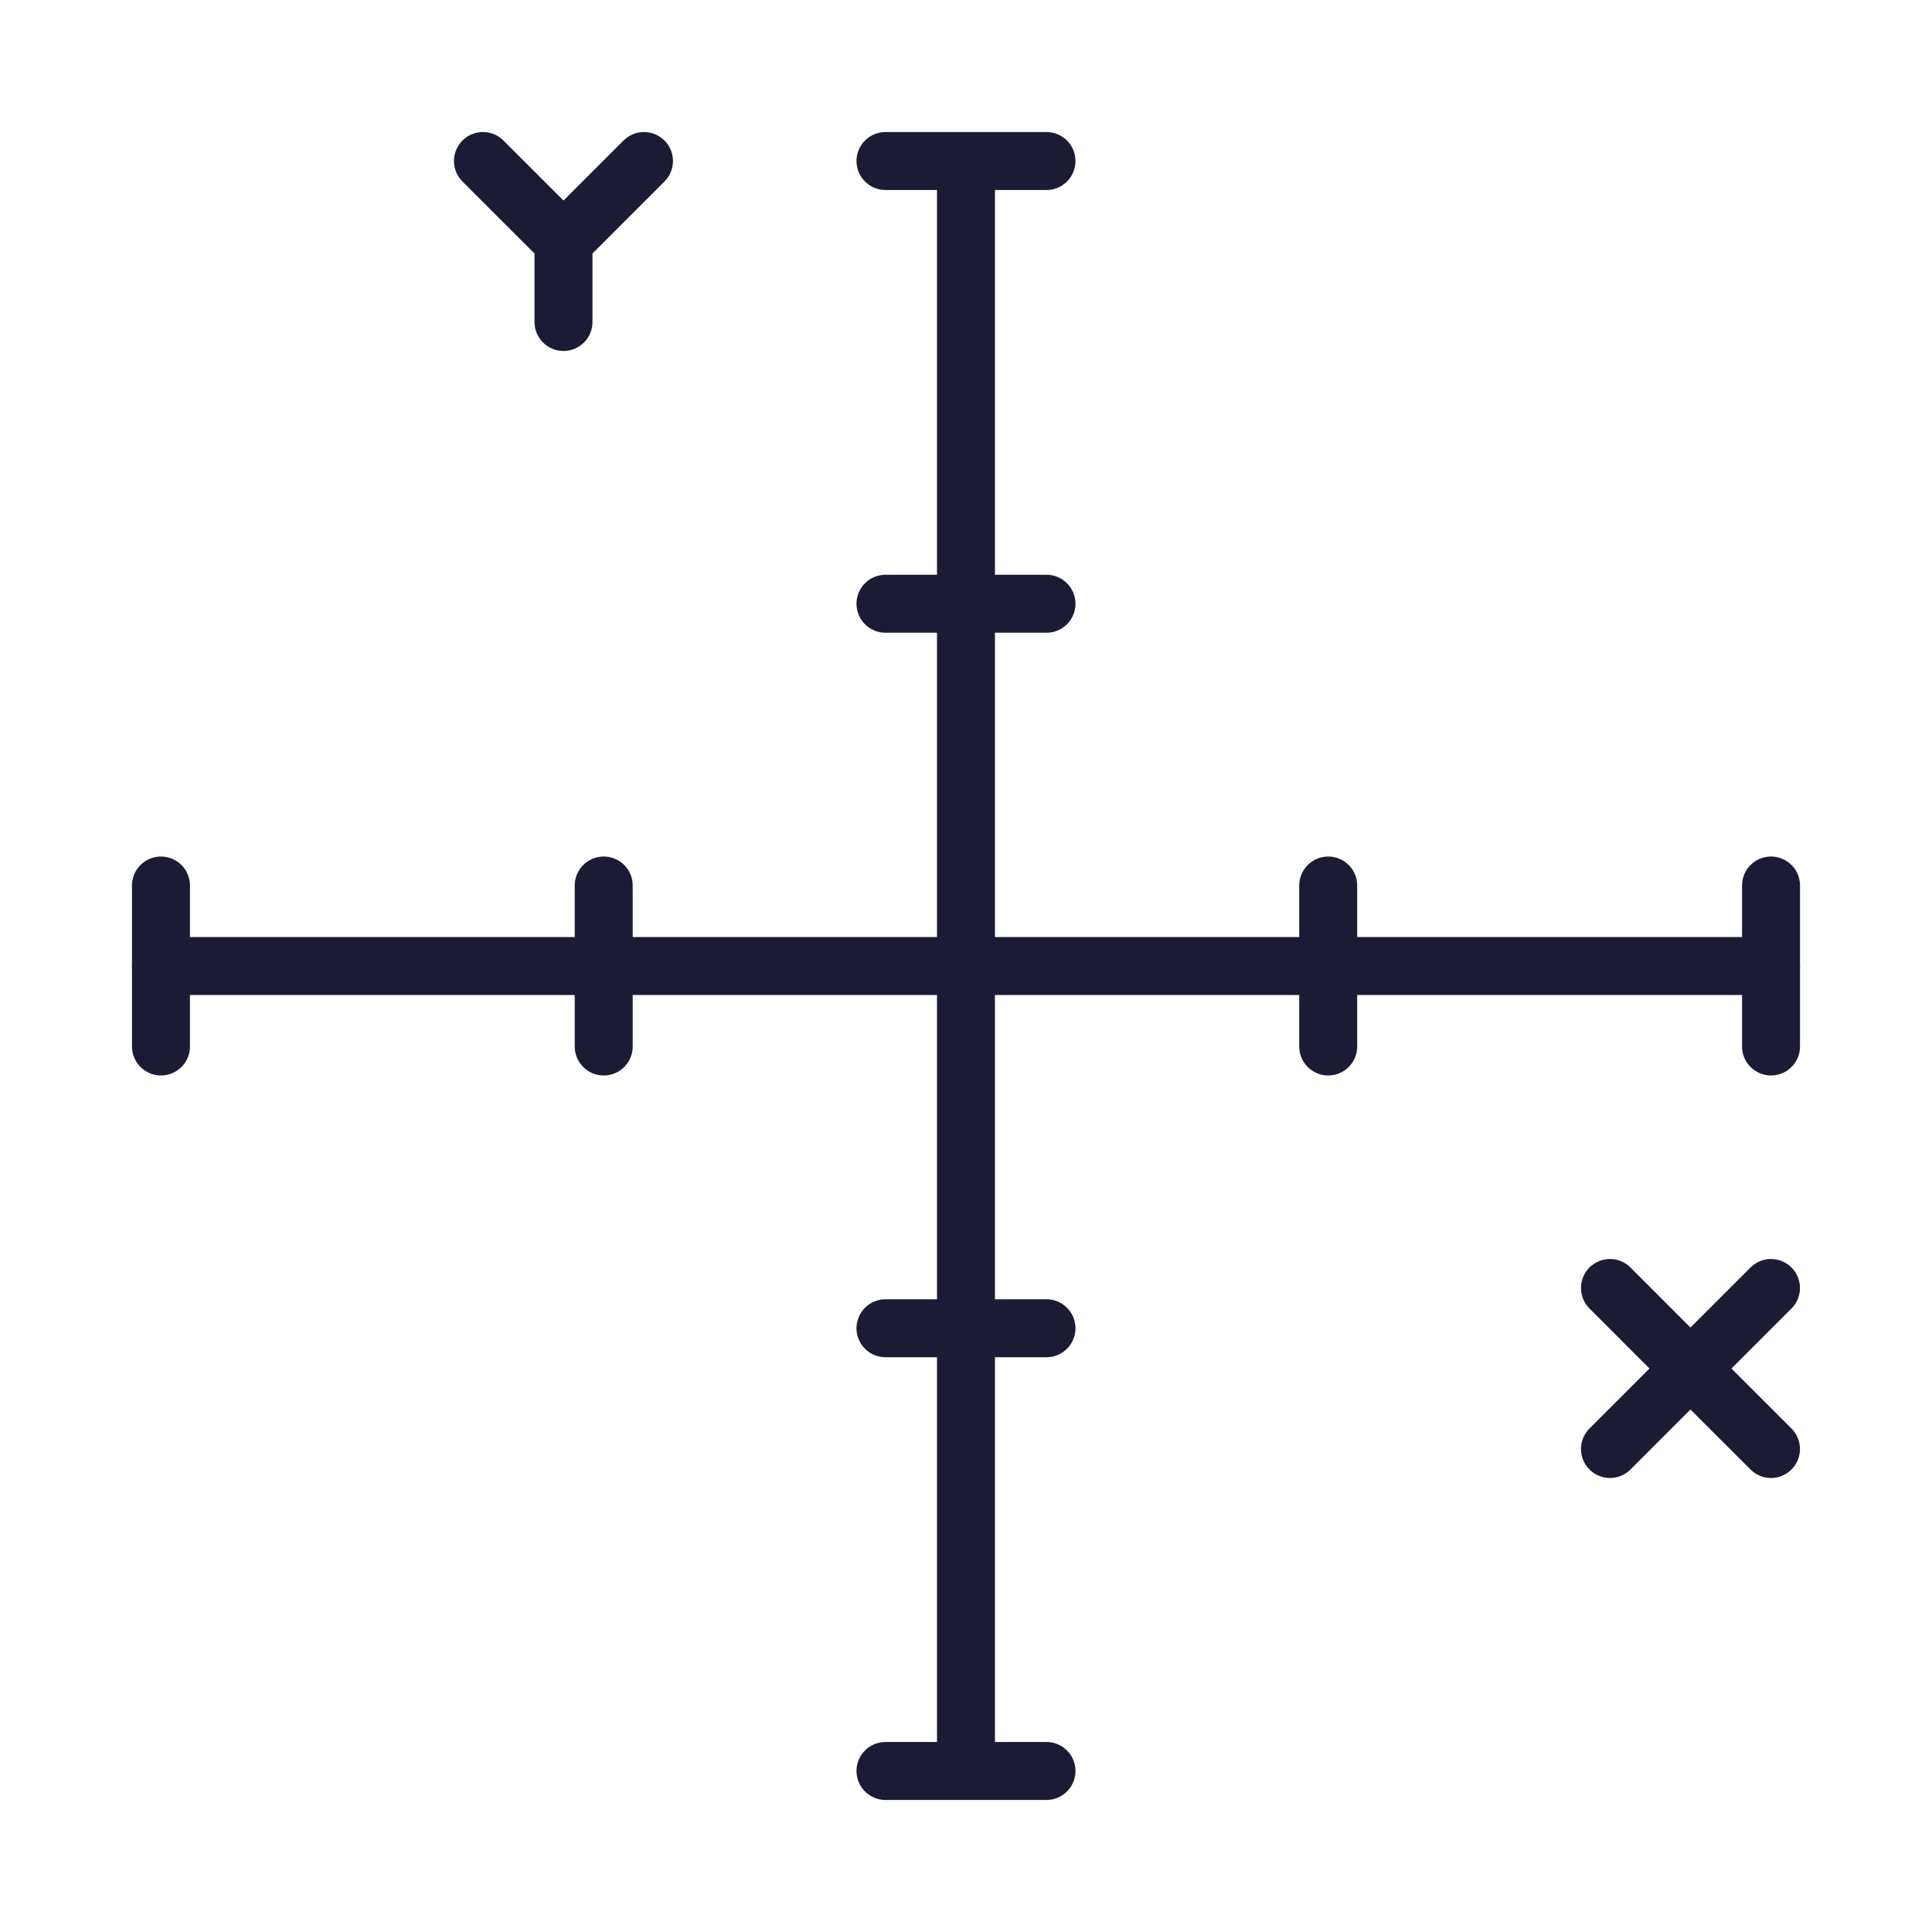 <svg width="50" height="50" viewBox="0 0 50 50" fill="none" xmlns="http://www.w3.org/2000/svg">
<g id="Component 2">
<path id="Vector 1624" d="M45.834 22.917L45.834 27.083" stroke="#1B1B35" stroke-width="1.5" stroke-linecap="round"/>
<path id="Vector 1628" d="M4.166 22.917L4.166 27.083" stroke="#1B1B35" stroke-width="1.5" stroke-linecap="round"/>
<path id="Vector" d="M24.999 4.167V45.833M45.833 25L4.166 25M22.916 45.833H27.083M22.916 4.167H27.083M22.916 15.625H27.083M22.916 34.375H27.083M34.374 22.917V27.083M15.624 22.917V27.083M12.499 4.167L14.583 6.25M14.583 6.25L16.666 4.167M14.583 6.25V8.333M41.666 33.333L43.749 35.417M43.749 35.417L45.833 33.333M43.749 35.417L41.666 37.5M43.749 35.417L45.833 37.5" stroke="#1B1B35" stroke-width="1.5" stroke-linecap="round"/>
</g>
</svg>
